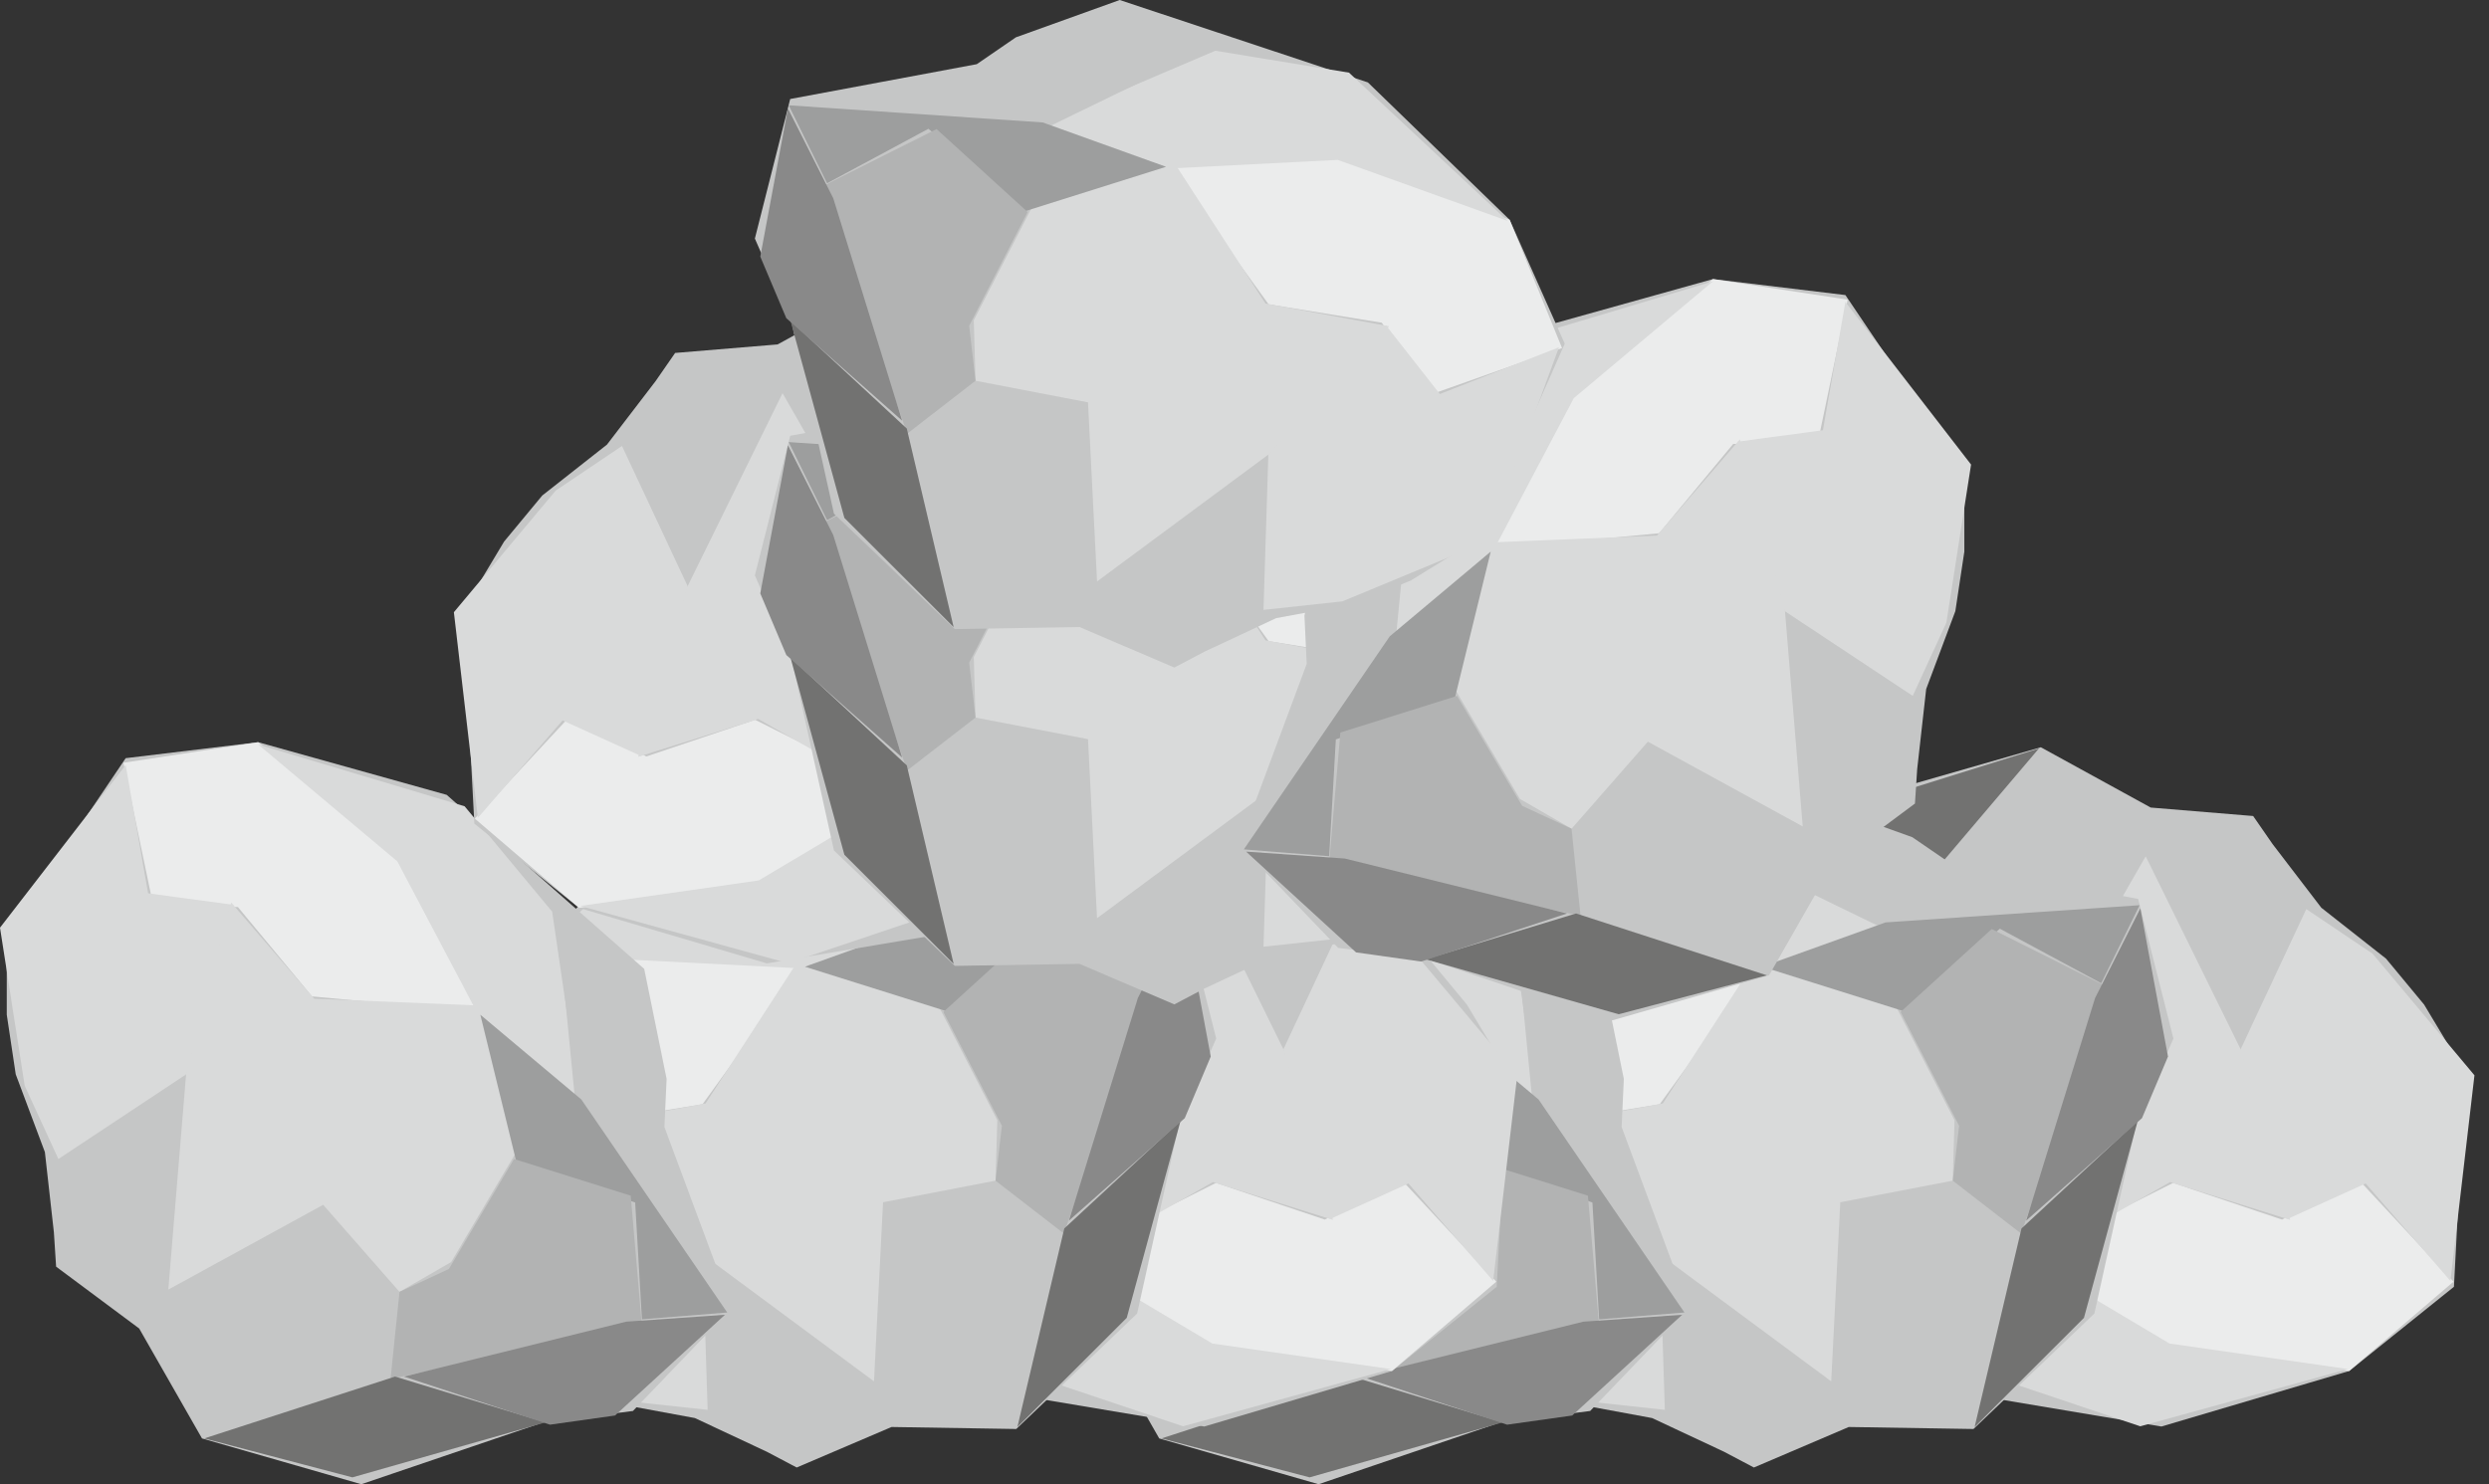 <svg width="57" height="34" viewBox="0 0 57 34" fill="none" xmlns="http://www.w3.org/2000/svg">
<rect x="0" y="0" width="57" height="34" fill="#333333" stroke="none"/>
<g id="&#209;&#137;&#208;&#181;&#208;&#177;&#208;&#181;&#208;&#189;&#209;&#140;" clip-path="url(#clip0_36_456)">
<g id="&#208;&#161;&#208;&#187;&#208;&#190;&#208;&#185;_x0020_1">
<g id="_1987643028128">
<g id="Group">
<g id="Group_2">
<path id="Vector" fill-rule="evenodd" clip-rule="evenodd" d="M53.798 31.406L56.197 29.477L56.455 24.58L55.515 23.014L54.642 21.96L53.16 20.794L52.045 19.337L51.599 18.693L49.253 18.499L46.737 17.118L43.087 18.167L40.261 21.594L38.641 22.913L37.92 26.133L41.355 28.846L41.875 29.813L43.601 31.688L49.498 32.678L53.798 31.406Z" fill="#C5C6C6"/>
<path id="Vector_2" fill-rule="evenodd" clip-rule="evenodd" d="M53.98 26.987L56.187 29.36L53.798 31.406L49.668 30.85L46.248 28.865L49.767 27.097L52.261 27.938L53.98 26.987Z" fill="#EBECEC"/>
<path id="Vector_3" fill-rule="evenodd" clip-rule="evenodd" d="M54.175 27.111L52.375 27.928L51.31 24.041L52.816 20.825L54.333 21.846L56.667 24.632L56.117 29.343L54.175 27.111Z" fill="#D9DADA"/>
<path id="Vector_4" fill-rule="evenodd" clip-rule="evenodd" d="M43.954 26.546L46.372 28.972L49.697 27.079L52.446 27.945L51.337 24.086L49.138 19.615L47.106 23.161L44.596 22.392L43.937 23.604L43.954 26.546Z" fill="#D9DADA"/>
<path id="Vector_5" fill-rule="evenodd" clip-rule="evenodd" d="M46.406 28.827L43.165 28.145L46.069 31.683L49.014 32.673L53.772 31.362L49.685 30.777L46.406 28.827Z" fill="#D9DADA"/>
<path id="Vector_6" fill-rule="evenodd" clip-rule="evenodd" d="M41.45 28.602L38.051 26.05L43.172 27.957L45.982 31.738L43.554 31.409L41.926 29.596L41.45 28.602Z" fill="#C5C6C6"/>
<path id="Vector_7" fill-rule="evenodd" clip-rule="evenodd" d="M43.3 28.37L46.265 28.793L43.846 26.367L41.039 27.013L39.539 24.814L37.954 25.988L43.3 28.37Z" fill="#9D9E9E"/>
<path id="Vector_8" fill-rule="evenodd" clip-rule="evenodd" d="M43.9 23.442L44.596 22.392L43.752 20.581L39.459 24.679L41.207 27.092L43.917 26.384L43.9 23.442Z" fill="#B2B3B3"/>
<path id="Vector_9" fill-rule="evenodd" clip-rule="evenodd" d="M43.343 18.192L46.693 17.145L43.691 20.681L40.217 21.622L43.343 18.192Z" fill="#727271"/>
<path id="Vector_10" fill-rule="evenodd" clip-rule="evenodd" d="M40.103 21.632L38.939 22.605L37.971 25.916L39.819 24.576L43.516 20.791L40.103 21.632Z" fill="#898989"/>
</g>
<g id="Group_3">
<path id="Vector_11" fill-rule="evenodd" clip-rule="evenodd" d="M32.488 23.359L31.226 26.198L33.203 30.668L34.743 31.618L35.993 32.144L37.834 32.484L39.48 33.255L40.166 33.617L42.338 32.689L45.194 32.735L47.963 30.09L48.929 25.721L49.773 23.79L48.965 20.592L44.691 19.794L43.795 19.179L41.418 18.325L35.734 20.213L32.488 23.359Z" fill="#C5C6C6"/>
<path id="Vector_12" fill-rule="evenodd" clip-rule="evenodd" d="M34.316 27.37L31.288 26.297L32.488 23.359L36.407 21.915L40.338 22.074L38.009 25.295L35.415 25.718L34.316 27.37Z" fill="#EBECEC"/>
<path id="Vector_13" fill-rule="evenodd" clip-rule="evenodd" d="M34.087 27.351L35.318 25.78L38.014 28.733L38.126 32.296L36.319 32.101L32.992 30.721L31.358 26.279L34.087 27.351Z" fill="#D9DADA"/>
<path id="Vector_14" fill-rule="evenodd" clip-rule="evenodd" d="M43.42 23.056L40.179 22.037L38.079 25.277L35.248 25.798L37.97 28.705L41.936 31.643L42.144 27.541L44.72 27.046L44.76 25.661L43.42 23.056Z" fill="#D9DADA"/>
<path id="Vector_15" fill-rule="evenodd" clip-rule="evenodd" d="M40.214 22.181L43.4 21.265L39.227 19.487L36.166 19.989L32.532 23.386L36.425 21.987L40.214 22.181Z" fill="#D9DADA"/>
<path id="Vector_16" fill-rule="evenodd" clip-rule="evenodd" d="M44.717 20.056L48.884 20.727L43.478 21.436L39.28 19.397L41.584 18.55L43.847 19.395L44.717 20.056Z" fill="#C5C6C6"/>
<path id="Vector_17" fill-rule="evenodd" clip-rule="evenodd" d="M43.18 21.13L40.356 22.145L43.596 23.164L45.798 21.274L48.12 22.524L48.999 20.736L43.18 21.13Z" fill="#9D9E9E"/>
<path id="Vector_18" fill-rule="evenodd" clip-rule="evenodd" d="M44.865 25.788L44.72 27.047L46.285 28.258L48.253 22.605L45.612 21.282L43.525 23.182L44.865 25.788Z" fill="#B2B3B3"/>
<path id="Vector_19" fill-rule="evenodd" clip-rule="evenodd" d="M47.724 30.189L45.22 32.69L46.294 28.141L48.956 25.676L47.724 30.189Z" fill="#727271"/>
<path id="Vector_20" fill-rule="evenodd" clip-rule="evenodd" d="M49.053 25.614L49.649 24.203L49.016 20.809L47.978 22.865L46.4 27.962L49.053 25.614Z" fill="#898989"/>
</g>
<g id="Group_4">
<path id="Vector_21" fill-rule="evenodd" clip-rule="evenodd" d="M27.832 17.002L24.799 17.368L22.075 21.408V23.244L22.281 24.609L22.949 26.392L23.155 28.229L23.206 29.016L25.108 30.432L26.547 32.951L30.197 34L34.36 32.584L36.416 32.322L38.678 29.961L37.136 25.816L37.187 24.714L36.673 22.195L32.15 18.208L27.832 17.002Z" fill="#C5C6C6"/>
<path id="Vector_22" fill-rule="evenodd" clip-rule="evenodd" d="M25.416 20.674L24.748 17.473L27.832 17.002L31.07 19.677L32.972 23.192L29.066 22.825L27.37 20.779L25.416 20.674Z" fill="#EBECEC"/>
<path id="Vector_23" fill-rule="evenodd" clip-rule="evenodd" d="M25.313 20.464L27.267 20.727L26.187 24.609L23.258 26.55L22.487 24.872L21.921 21.251L24.799 17.526L25.313 20.464Z" fill="#D9DADA"/>
<path id="Vector_24" fill-rule="evenodd" clip-rule="evenodd" d="M33.743 26.392L32.921 23.035L29.117 22.878L27.216 20.674L26.187 24.556L25.776 29.541L29.323 27.599L31.07 29.593L32.252 28.911L33.743 26.392Z" fill="#D9DADA"/>
<path id="Vector_25" fill-rule="evenodd" clip-rule="evenodd" d="M32.818 23.14L35.234 25.448L34.565 20.884L32.561 18.47L27.832 17.054L31.019 19.73L32.818 23.14Z" fill="#D9DADA"/>
<path id="Vector_26" fill-rule="evenodd" clip-rule="evenodd" d="M36.93 25.973L38.523 29.961L35.131 25.606L34.668 20.884L36.571 22.458L37.033 24.872L36.93 25.973Z" fill="#C5C6C6"/>
<path id="Vector_27" fill-rule="evenodd" clip-rule="evenodd" d="M35.234 25.186L32.921 23.245L33.743 26.603L36.468 27.547L36.622 30.223L38.575 30.066L35.234 25.186Z" fill="#9D9E9E"/>
<path id="Vector_28" fill-rule="evenodd" clip-rule="evenodd" d="M32.202 29.069L31.07 29.593L30.865 31.587L36.622 30.381L36.364 27.39L33.692 26.55L32.202 29.069Z" fill="#B2B3B3"/>
<path id="Vector_29" fill-rule="evenodd" clip-rule="evenodd" d="M29.991 33.843L26.598 32.951L30.968 31.534L34.412 32.584L29.991 33.843Z" fill="#727271"/>
<path id="Vector_30" fill-rule="evenodd" clip-rule="evenodd" d="M34.514 32.636L36.005 32.426L38.523 30.118L36.261 30.276L31.173 31.534L34.514 32.636Z" fill="#898989"/>
</g>
</g>
<g id="Group_5">
<g id="Group_6">
<path id="Vector_31" fill-rule="evenodd" clip-rule="evenodd" d="M31.877 31.406L34.276 29.477L34.534 24.58L33.594 23.014L32.721 21.96L31.239 20.794L30.124 19.337L29.678 18.693L27.331 18.499L24.816 17.118L21.166 18.167L18.34 21.594L16.72 22.913L15.999 26.133L19.434 28.846L19.954 29.813L21.68 31.688L27.578 32.678L31.877 31.406Z" fill="#C5C6C6"/>
<path id="Vector_32" fill-rule="evenodd" clip-rule="evenodd" d="M32.059 26.987L34.266 29.36L31.877 31.406L27.746 30.85L24.326 28.865L27.847 27.097L30.34 27.938L32.059 26.987Z" fill="#EBECEC"/>
<path id="Vector_33" fill-rule="evenodd" clip-rule="evenodd" d="M32.254 27.111L30.454 27.928L29.389 24.041L30.895 20.825L32.412 21.846L34.746 24.632L34.195 29.343L32.254 27.111Z" fill="#D9DADA"/>
<path id="Vector_34" fill-rule="evenodd" clip-rule="evenodd" d="M22.032 26.546L24.451 28.972L27.776 27.079L30.525 27.945L29.416 24.086L27.217 19.615L25.185 23.161L22.675 22.392L22.015 23.604L22.032 26.546Z" fill="#D9DADA"/>
<path id="Vector_35" fill-rule="evenodd" clip-rule="evenodd" d="M24.485 28.827L21.244 28.145L24.148 31.683L27.092 32.673L31.851 31.362L27.764 30.777L24.485 28.827Z" fill="#D9DADA"/>
<path id="Vector_36" fill-rule="evenodd" clip-rule="evenodd" d="M19.529 28.602L16.131 26.05L21.251 27.957L24.061 31.738L21.634 31.409L20.005 29.596L19.529 28.602Z" fill="#C5C6C6"/>
<path id="Vector_37" fill-rule="evenodd" clip-rule="evenodd" d="M21.378 28.37L24.344 28.793L21.925 26.367L19.118 27.013L17.619 24.814L16.033 25.988L21.378 28.37Z" fill="#9D9E9E"/>
<path id="Vector_38" fill-rule="evenodd" clip-rule="evenodd" d="M21.979 23.442L22.675 22.392L21.831 20.581L17.538 24.679L19.286 27.092L21.996 26.384L21.979 23.442Z" fill="#B2B3B3"/>
<path id="Vector_39" fill-rule="evenodd" clip-rule="evenodd" d="M21.422 18.192L24.772 17.145L21.77 20.681L18.296 21.622L21.422 18.192Z" fill="#727271"/>
<path id="Vector_40" fill-rule="evenodd" clip-rule="evenodd" d="M18.182 21.632L17.018 22.605L16.05 25.916L17.898 24.576L21.595 20.791L18.182 21.632Z" fill="#898989"/>
</g>
<g id="Group_7">
<path id="Vector_41" fill-rule="evenodd" clip-rule="evenodd" d="M10.567 23.359L9.306 26.198L11.283 30.668L12.822 31.618L14.072 32.144L15.913 32.484L17.559 33.255L18.245 33.617L20.417 32.689L23.273 32.735L26.041 30.09L27.009 25.721L27.852 23.79L27.044 20.592L22.77 19.794L21.874 19.179L19.496 18.325L13.812 20.213L10.567 23.359Z" fill="#C5C6C6"/>
<path id="Vector_42" fill-rule="evenodd" clip-rule="evenodd" d="M12.396 27.37L9.367 26.297L10.567 23.359L14.486 21.915L18.417 22.074L16.088 25.295L13.494 25.718L12.396 27.37Z" fill="#EBECEC"/>
<path id="Vector_43" fill-rule="evenodd" clip-rule="evenodd" d="M12.166 27.351L13.397 25.78L16.094 28.733L16.205 32.296L14.398 32.101L11.071 30.721L9.438 26.279L12.166 27.351Z" fill="#D9DADA"/>
<path id="Vector_44" fill-rule="evenodd" clip-rule="evenodd" d="M21.499 23.056L18.259 22.037L16.158 25.277L13.326 25.798L16.049 28.705L20.015 31.643L20.223 27.541L22.799 27.046L22.839 25.661L21.499 23.056Z" fill="#D9DADA"/>
<path id="Vector_45" fill-rule="evenodd" clip-rule="evenodd" d="M18.293 22.181L21.479 21.265L17.306 19.487L14.245 19.989L10.611 23.386L14.504 21.987L18.293 22.181Z" fill="#D9DADA"/>
<path id="Vector_46" fill-rule="evenodd" clip-rule="evenodd" d="M22.797 20.056L26.963 20.727L21.557 21.436L17.36 19.397L19.663 18.55L21.926 19.395L22.797 20.056Z" fill="#C5C6C6"/>
<path id="Vector_47" fill-rule="evenodd" clip-rule="evenodd" d="M21.259 21.13L18.434 22.145L21.675 23.164L23.876 21.274L26.2 22.524L27.078 20.736L21.259 21.13Z" fill="#9D9E9E"/>
<path id="Vector_48" fill-rule="evenodd" clip-rule="evenodd" d="M22.944 25.788L22.799 27.047L24.364 28.258L26.332 22.605L23.691 21.282L21.604 23.182L22.944 25.788Z" fill="#B2B3B3"/>
<path id="Vector_49" fill-rule="evenodd" clip-rule="evenodd" d="M25.803 30.189L23.299 32.69L24.373 28.141L27.035 25.676L25.803 30.189Z" fill="#727271"/>
<path id="Vector_50" fill-rule="evenodd" clip-rule="evenodd" d="M27.132 25.614L27.727 24.203L27.095 20.809L26.057 22.865L24.479 27.962L27.132 25.614Z" fill="#898989"/>
</g>
<g id="Group_8">
<path id="Vector_51" fill-rule="evenodd" clip-rule="evenodd" d="M5.912 17.002L2.878 17.368L0.155 21.408V23.244L0.36 24.609L1.028 26.392L1.234 28.229L1.285 29.016L3.187 30.432L4.626 32.951L8.275 34L12.439 32.584L14.495 32.322L16.757 29.961L15.215 25.816L15.266 24.714L14.753 22.195L10.229 18.208L5.912 17.002Z" fill="#C5C6C6"/>
<path id="Vector_52" fill-rule="evenodd" clip-rule="evenodd" d="M3.495 20.674L2.827 17.473L5.912 17.002L9.149 19.677L11.051 23.192L7.145 22.825L5.449 20.779L3.495 20.674Z" fill="#EBECEC"/>
<path id="Vector_53" fill-rule="evenodd" clip-rule="evenodd" d="M3.392 20.464L5.346 20.727L4.266 24.609L1.337 26.55L0.566 24.872L0 21.251L2.878 17.526L3.392 20.464Z" fill="#D9DADA"/>
<path id="Vector_54" fill-rule="evenodd" clip-rule="evenodd" d="M11.822 26.392L11 23.035L7.196 22.878L5.294 20.674L4.266 24.556L3.855 29.541L7.401 27.599L9.149 29.593L10.332 28.911L11.822 26.392Z" fill="#D9DADA"/>
<path id="Vector_55" fill-rule="evenodd" clip-rule="evenodd" d="M10.897 23.14L13.313 25.448L12.645 20.884L10.64 18.47L5.912 17.054L9.098 19.73L10.897 23.14Z" fill="#D9DADA"/>
<path id="Vector_56" fill-rule="evenodd" clip-rule="evenodd" d="M15.009 25.973L16.603 29.961L13.21 25.606L12.747 20.884L14.65 22.458L15.112 24.872L15.009 25.973Z" fill="#C5C6C6"/>
<path id="Vector_57" fill-rule="evenodd" clip-rule="evenodd" d="M13.313 25.186L11 23.245L11.822 26.603L14.546 27.547L14.701 30.223L16.654 30.066L13.313 25.186Z" fill="#9D9E9E"/>
<path id="Vector_58" fill-rule="evenodd" clip-rule="evenodd" d="M10.28 29.069L9.149 29.593L8.944 31.587L14.701 30.381L14.444 27.39L11.771 26.55L10.28 29.069Z" fill="#B2B3B3"/>
<path id="Vector_59" fill-rule="evenodd" clip-rule="evenodd" d="M8.07 33.843L4.677 32.951L9.047 31.534L12.491 32.584L8.07 33.843Z" fill="#727271"/>
<path id="Vector_60" fill-rule="evenodd" clip-rule="evenodd" d="M12.594 32.636L14.084 32.426L16.602 30.118L14.341 30.276L9.252 31.534L12.594 32.636Z" fill="#898989"/>
</g>
</g>
<g id="Group_9">
<g id="Group_10">
<path id="Vector_61" fill-rule="evenodd" clip-rule="evenodd" d="M13.262 20.798L10.863 18.868L10.606 13.971L11.545 12.405L12.418 11.351L13.9 10.185L15.015 8.729L15.461 8.085L17.808 7.89L20.323 6.51L23.973 7.559L26.8 10.985L28.419 12.305L29.14 15.523L25.705 18.237L25.186 19.204L23.459 21.078L17.562 22.069L13.262 20.798Z" fill="#C5C6C6"/>
<path id="Vector_62" fill-rule="evenodd" clip-rule="evenodd" d="M13.08 16.378L10.873 18.752L13.262 20.797L17.392 20.241L20.812 18.256L17.293 16.488L14.8 17.329L13.08 16.378Z" fill="#EBECEC"/>
<path id="Vector_63" fill-rule="evenodd" clip-rule="evenodd" d="M12.884 16.503L14.685 17.32L15.749 13.432L14.244 10.216L12.727 11.237L10.394 14.024L10.943 18.735L12.884 16.503Z" fill="#D9DADA"/>
<path id="Vector_64" fill-rule="evenodd" clip-rule="evenodd" d="M23.107 15.937L20.688 18.363L17.363 16.47L14.614 17.337L15.723 13.477L17.921 9.007L19.954 12.553L22.464 11.784L23.123 12.995L23.107 15.937Z" fill="#D9DADA"/>
<path id="Vector_65" fill-rule="evenodd" clip-rule="evenodd" d="M20.654 18.218L23.895 17.537L20.991 21.074L18.047 22.065L13.289 20.753L17.375 20.169L20.654 18.218Z" fill="#D9DADA"/>
<path id="Vector_66" fill-rule="evenodd" clip-rule="evenodd" d="M25.611 17.993L29.009 15.441L23.888 17.348L21.079 21.129L23.506 20.8L25.134 18.988L25.611 17.993Z" fill="#C5C6C6"/>
<path id="Vector_67" fill-rule="evenodd" clip-rule="evenodd" d="M23.761 17.761L20.795 18.184L23.214 15.758L26.021 16.404L27.521 14.204L29.106 15.379L23.761 17.761Z" fill="#9D9E9E"/>
<path id="Vector_68" fill-rule="evenodd" clip-rule="evenodd" d="M23.16 12.833L22.464 11.784L23.308 9.973L27.601 14.07L25.852 16.484L23.143 15.776L23.16 12.833Z" fill="#B2B3B3"/>
<path id="Vector_69" fill-rule="evenodd" clip-rule="evenodd" d="M23.717 7.583L20.367 6.537L23.369 10.073L26.843 11.013L23.717 7.583Z" fill="#727271"/>
<path id="Vector_70" fill-rule="evenodd" clip-rule="evenodd" d="M26.958 11.023L28.122 11.996L29.089 15.307L27.241 13.968L23.544 10.183L26.958 11.023Z" fill="#898989"/>
</g>
<g id="Group_11">
<path id="Vector_71" fill-rule="evenodd" clip-rule="evenodd" d="M34.572 12.75L35.834 15.589L33.857 20.059L32.317 21.009L31.067 21.535L29.226 21.875L27.58 22.646L26.893 23.008L24.722 22.08L21.866 22.126L19.098 19.482L18.131 15.112L17.287 13.181L18.096 9.983L22.369 9.185L23.265 8.57L25.642 7.716L31.326 9.604L34.572 12.75Z" fill="#C5C6C6"/>
<path id="Vector_72" fill-rule="evenodd" clip-rule="evenodd" d="M32.743 16.761L35.772 15.688L34.572 12.75L30.653 11.306L26.722 11.464L29.052 14.686L31.645 15.109L32.743 16.761Z" fill="#EBECEC"/>
<path id="Vector_73" fill-rule="evenodd" clip-rule="evenodd" d="M32.973 16.742L31.742 15.171L29.046 18.124L28.935 21.687L30.741 21.492L34.068 20.112L35.702 15.67L32.973 16.742Z" fill="#D9DADA"/>
<path id="Vector_74" fill-rule="evenodd" clip-rule="evenodd" d="M23.64 12.447L26.881 11.428L28.981 14.669L31.812 15.189L29.09 18.096L25.123 21.034L24.916 16.932L22.34 16.438L22.3 15.052L23.64 12.447Z" fill="#D9DADA"/>
<path id="Vector_75" fill-rule="evenodd" clip-rule="evenodd" d="M26.846 11.572L23.66 10.656L27.832 8.878L30.893 9.38L34.528 12.777L30.636 11.379L26.846 11.572Z" fill="#D9DADA"/>
<path id="Vector_76" fill-rule="evenodd" clip-rule="evenodd" d="M22.343 9.447L18.175 10.118L23.582 10.828L27.78 8.788L25.476 7.941L23.213 8.787L22.343 9.447Z" fill="#C5C6C6"/>
<path id="Vector_77" fill-rule="evenodd" clip-rule="evenodd" d="M23.88 10.521L26.704 11.536L23.464 12.556L21.262 10.665L18.94 11.915L18.061 10.127L23.88 10.521Z" fill="#9D9E9E"/>
<path id="Vector_78" fill-rule="evenodd" clip-rule="evenodd" d="M22.195 15.179L22.34 16.438L20.775 17.649L18.808 11.996L21.448 10.673L23.534 12.573L22.195 15.179Z" fill="#B2B3B3"/>
<path id="Vector_79" fill-rule="evenodd" clip-rule="evenodd" d="M19.337 19.58L21.839 22.081L20.766 17.532L18.104 15.067L19.337 19.58Z" fill="#727271"/>
<path id="Vector_80" fill-rule="evenodd" clip-rule="evenodd" d="M18.007 15.005L17.411 13.594L18.044 10.2L19.082 12.256L20.66 17.353L18.007 15.005Z" fill="#898989"/>
</g>
<g id="Group_12">
<path id="Vector_81" fill-rule="evenodd" clip-rule="evenodd" d="M39.228 6.393L42.261 6.759L44.985 10.799V12.636L44.779 14L44.111 15.784L43.905 17.62L43.854 18.407L41.953 19.823L40.513 22.342L36.863 23.391L32.7 21.975L30.644 21.713L28.382 19.352L29.925 15.207L29.873 14.105L30.387 11.586L34.91 7.599L39.228 6.393Z" fill="#C5C6C6"/>
<path id="Vector_82" fill-rule="evenodd" clip-rule="evenodd" d="M41.644 10.065L42.312 6.864L39.228 6.393L35.99 9.068L34.087 12.584L37.995 12.216L39.691 10.17L41.644 10.065Z" fill="#EBECEC"/>
<path id="Vector_83" fill-rule="evenodd" clip-rule="evenodd" d="M41.747 9.855L39.794 10.118L40.873 14L43.803 15.941L44.574 14.262L45.139 10.642L42.261 6.917L41.747 9.855Z" fill="#D9DADA"/>
<path id="Vector_84" fill-rule="evenodd" clip-rule="evenodd" d="M33.317 15.783L34.139 12.426L37.943 12.269L39.844 10.065L40.873 13.947L41.284 18.932L37.737 16.99L35.99 18.984L34.808 18.302L33.317 15.783Z" fill="#D9DADA"/>
<path id="Vector_85" fill-rule="evenodd" clip-rule="evenodd" d="M34.242 12.531L31.826 14.839L32.494 10.275L34.499 7.861L39.228 6.445L36.041 9.121L34.242 12.531Z" fill="#D9DADA"/>
<path id="Vector_86" fill-rule="evenodd" clip-rule="evenodd" d="M30.13 15.364L28.537 19.352L31.929 14.997L32.391 10.275L30.49 11.849L30.027 14.262L30.13 15.364Z" fill="#C5C6C6"/>
<path id="Vector_87" fill-rule="evenodd" clip-rule="evenodd" d="M31.826 14.577L34.139 12.636L33.317 15.994L30.592 16.938L30.439 19.614L28.485 19.457L31.826 14.577Z" fill="#9D9E9E"/>
<path id="Vector_88" fill-rule="evenodd" clip-rule="evenodd" d="M34.859 18.46L35.99 18.984L36.196 20.978L30.439 19.772L30.695 16.781L33.368 15.941L34.859 18.46Z" fill="#B2B3B3"/>
<path id="Vector_89" fill-rule="evenodd" clip-rule="evenodd" d="M37.069 23.234L40.462 22.342L36.093 20.925L32.649 21.975L37.069 23.234Z" fill="#727271"/>
<path id="Vector_90" fill-rule="evenodd" clip-rule="evenodd" d="M32.546 22.027L31.055 21.817L28.537 19.509L30.798 19.667L35.887 20.925L32.546 22.027Z" fill="#898989"/>
</g>
<g id="Group_13">
<path id="Vector_91" fill-rule="evenodd" clip-rule="evenodd" d="M34.572 5.035L35.834 7.873L33.857 12.343L32.317 13.293L31.067 13.82L29.226 14.16L27.58 14.93L26.893 15.292L24.722 14.364L21.866 14.411L19.098 11.766L18.131 7.397L17.287 5.465L18.096 2.268L22.369 1.47L23.265 0.855L25.642 0L31.326 1.888L34.572 5.035Z" fill="#C5C6C6"/>
<path id="Vector_92" fill-rule="evenodd" clip-rule="evenodd" d="M32.743 9.045L35.772 7.973L34.572 5.035L30.653 3.591L26.722 3.749L29.052 6.971L31.645 7.393L32.743 9.045Z" fill="#EBECEC"/>
<path id="Vector_93" fill-rule="evenodd" clip-rule="evenodd" d="M32.973 9.026L31.742 7.456L29.046 10.408L28.935 13.971L30.741 13.776L34.068 12.397L35.702 7.955L32.973 9.026Z" fill="#D9DADA"/>
<path id="Vector_94" fill-rule="evenodd" clip-rule="evenodd" d="M23.64 4.731L26.881 3.712L28.981 6.953L31.812 7.474L29.09 10.381L25.123 13.32L24.916 9.217L22.34 8.722L22.3 7.337L23.64 4.731Z" fill="#D9DADA"/>
<path id="Vector_95" fill-rule="evenodd" clip-rule="evenodd" d="M26.846 3.856L23.66 2.941L27.832 1.162L30.893 1.664L34.528 5.061L30.636 3.663L26.846 3.856Z" fill="#D9DADA"/>
<path id="Vector_96" fill-rule="evenodd" clip-rule="evenodd" d="M22.343 1.731L18.175 2.403L23.582 3.113L27.78 1.073L25.476 0.227L23.213 1.071L22.343 1.731Z" fill="#C5C6C6"/>
<path id="Vector_97" fill-rule="evenodd" clip-rule="evenodd" d="M23.88 2.805L26.704 3.821L23.464 4.841L21.262 2.95L18.94 4.199L18.061 2.412L23.88 2.805Z" fill="#9D9E9E"/>
<path id="Vector_98" fill-rule="evenodd" clip-rule="evenodd" d="M22.195 7.463L22.34 8.722L20.775 9.934L18.808 4.281L21.448 2.957L23.534 4.857L22.195 7.463Z" fill="#B2B3B3"/>
<path id="Vector_99" fill-rule="evenodd" clip-rule="evenodd" d="M19.337 11.864L21.839 14.366L20.766 9.817L18.104 7.351L19.337 11.864Z" fill="#727271"/>
<path id="Vector_100" fill-rule="evenodd" clip-rule="evenodd" d="M18.007 7.289L17.411 5.878L18.044 2.484L19.082 4.541L20.66 9.637L18.007 7.289Z" fill="#898989"/>
</g>
</g>
</g>
</g>
</g>
<defs>
<clipPath id="clip0_36_456">
<rect width="56.667" height="34" fill="white"/>
</clipPath>
</defs>
</svg>
